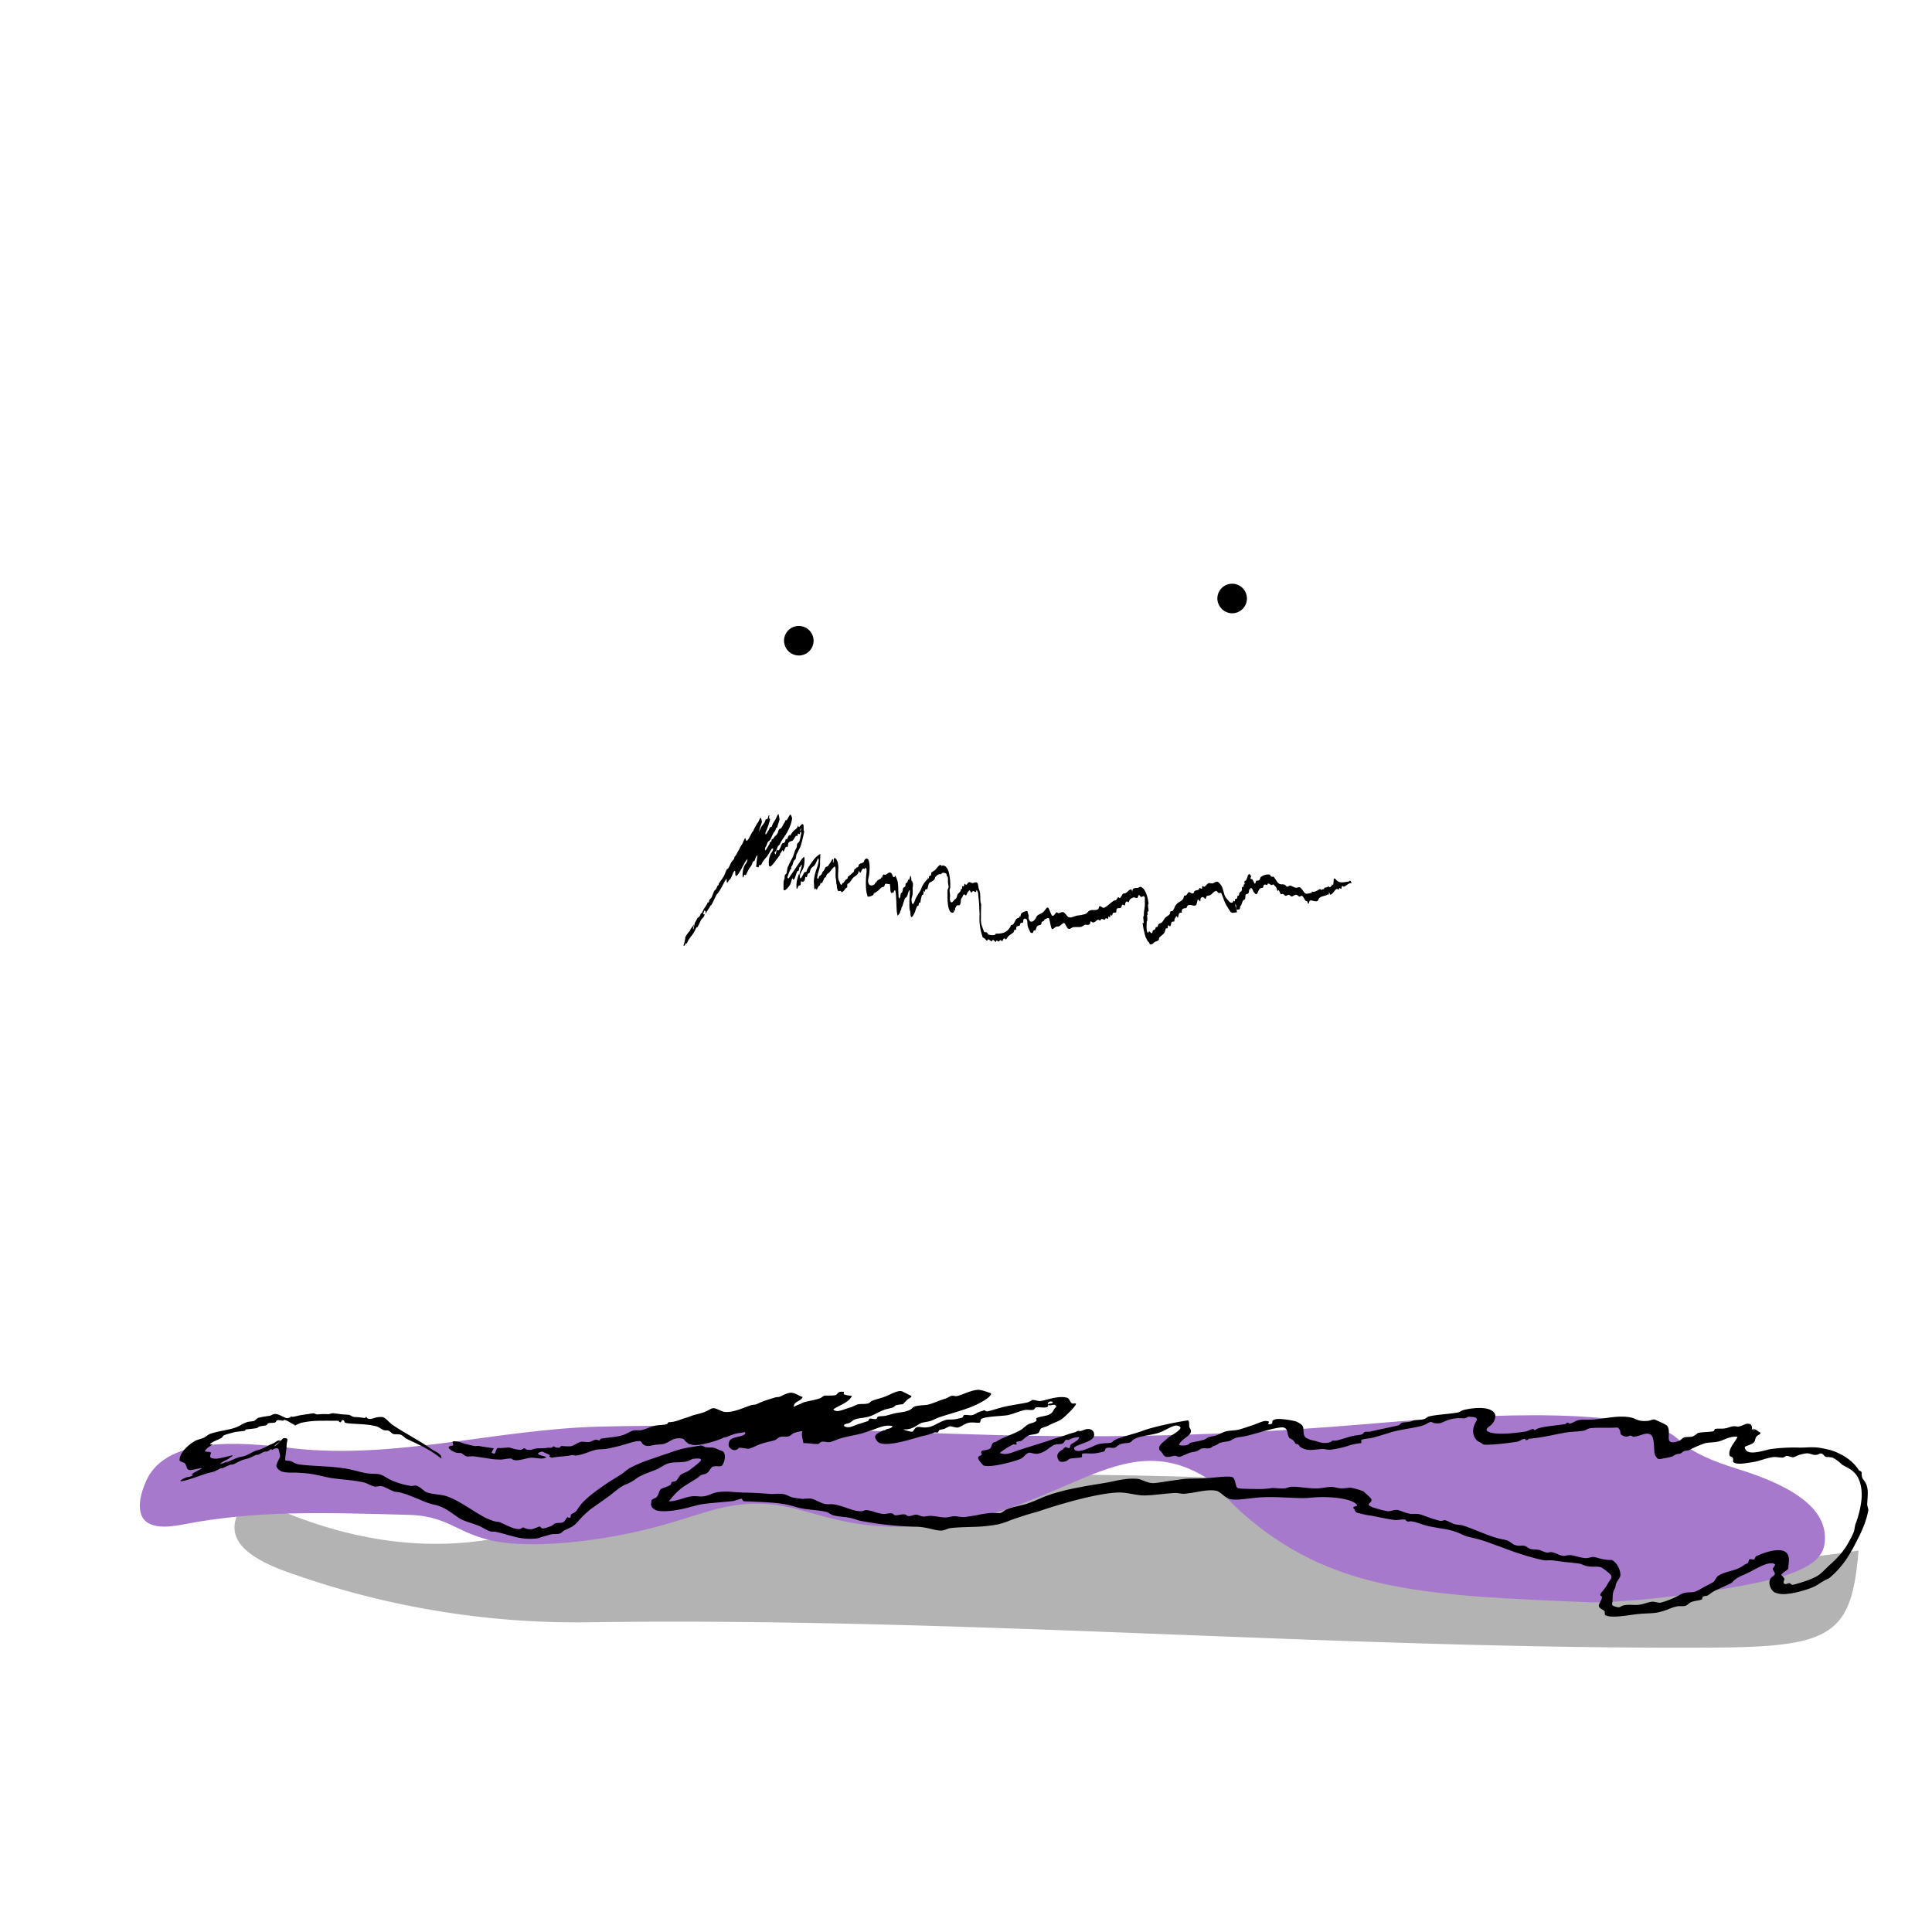 <svg xmlns="http://www.w3.org/2000/svg" viewBox="0 0 784.58 784.58"><defs><style>.cls-1{fill:#b3b3b3;}.cls-2{fill:#a779cd;}.cls-3{fill-rule:evenodd;}.cls-4{fill:none;}</style></defs><title>자산 8</title><g id="레이어_2" data-name="레이어 2"><g id="레이어_1-2" data-name="레이어 1"><path class="cls-1" d="M101.31,607.71c54.93,27,107.38,26.3,157.39-6.7,5.2-3.44,12.61-5.19,19-7.73,24.47,7.64,51.23,9.79,76.49,7.94,71.67-5.26,142.91-.39,214.32.85,20.88,6.85,41.58,14,62.67,20.5,40,12.31,81.34,13.86,123.55,7.1C752,664.29,743.62,668.84,695,669.09c-152.26.78-303.83-12.5-456.24-10.28A347.88,347.88,0,0,1,116.4,638.28C97.35,631.4,88.37,622.37,101.31,607.71Z"/><path class="cls-2" d="M676.56,581.31c7.39,3,5,7.78,29.11,15.23,25.62,7.92,37,17.84,35.27,30.4-1.1,8.19-11.29,12.88-33.49,17-31.62,5.83-56.43,7-61.91,6.74-65.35-2.69-102.16-4.2-137.4-33.13-13.81-11.34-11.24-13.65-20.72-18.86-35.59-19.57-59.28,19.86-118.77,21.31-39.39,1-46.65-15.89-80-6.56-10.1,2.82-24.33,8.52-48,11.82-19.23,2.69-30.31,1.79-34.13,1.41-20.08-2-22.56-11-40.36-11.48-35.57-1-62.2-1.76-91,3.74-4.18.8-13.87,2.77-17.2-2.58-2.9-4.66.23-12.94,2.17-16.51,10-18.2,44.06-13.3,59.35-11.63,41.41,4.52,82.8-7.89,124.33-8.87,108-2.55,170.39,10.58,308.31-.8C578.6,576.33,648.47,569.89,676.56,581.31Z"/><path class="cls-3" d="M367,580.43c-.33.27,3.09,1.06,3.39,1,.67-.13,1.07-1.7,2.06-1.9,1.26-.27,2.09.47,4.75,0,2.08-.35,4.14-2.07,6.8-2.87,1.24-.37,2.94,0,4.75-.49l.91-.2a9.7,9.7,0,0,0,1.13-.3c.21-.09.51-.92.67-1,1-.25,2.39.24,3.4,0,1.28-.33,2.14-1.18,3.37-1.47a6.73,6.73,0,0,0,1.36-.5c.53,0,.7.57,1.36.46,1.75-.3,4.54-1.38,7.44-2s5.42-.94,8.8-1.62a9.38,9.38,0,0,0,2-1c1.14-.13,2.36.55,3.41.4,2.72-.4,7.36-2.35,10.85-1.28.84.26,1.13,2.05,2.12,2.33.13,0,1.34-.1,1.36,0,.32.87-4.82,5.68-5.94,6.43-1.31.89-3.57,1.56-5.39,2.56a8,8,0,0,1-1.36.52s-1.27.46-1.35.51c-.74.47-.63,1.6-1.32,2-1.22.64-2.92.43-4.08,1.06s-1.75,1.42-2.7,2c-.52.31-1.45.19-2,.52-.23.13.22.81,0,1s-1.11-.12-1.37,0a30,30,0,0,0-5.43,3.46c2.81,1.15,5.22-.36,7.54-1.1l11.57-3.64c1.33-.42,2.49-.94,4.76-1.58s4.16-1.46,6.79-2.13c.39-.1.83-.61,1.35-.53,1.13.17.63.12,2.73-.57s4,.54,3.52,2.76c-.59,2.55-8.63,3.52-8.07,5.08,1,2.68,8.22-1.41,9.57-1.78,2.54-.68,4.62-.4,5.47-.69.54-.17.83-.73,1.34-1,2.43-1.33,7.79-2.46,11.52-3.85,4.32-1.59,12.68-3.36,18.36-4.22.86.74.11,2.24.85,3.32,1.71,2.53-3,3.66-4.5,6.48.21.5,1.78.48,2.77.34,1.38-.2,1.34-.88,2-1.06,1.66-.43,3.52-.61,5.45-1.24.66-.21,1.17-.81,2-1.06,1.21-.35,1.82-.33,2.73-.62,1.44-.46,2.76-1.31,4-1.66,1.76-.47,3.75-.3,5.48-.77,1.49-.41,3.73-1.2,5.41-1.74,1.9-.61,4.23-1.82,5.42-1.74,2.66.16,0,1.11,1.46,1.35,2.44-.18-.26-1.32,2.64-2.07,1.42-.36,7,.45,8.33,1a8.11,8.11,0,0,1,2.15,1.32c1.38,1.35,0,3.75,1.68,5.19a10,10,0,0,0,3.53,1.24c1.37.35,3.68,1.47,6.25.59,1.36-.45.24-.74,2-.6.86.07,5.16-1.43,6.8-1.84,1.46-.36,2.67-.33,4.11-.72.36-.1,1.06-1,1.32-1,.63-.17,1.44,0,2.07-.12,2.75-.73,7.49-1.57,11.6-2.6.37-.09,1.07-1,1.33-1,1.25-.34,2.93-.14,4.11-.72s2.38-.19,4.8-.76c.69-.16,1.59-1,2-1.07,3.33-.84,6.95-.82,11.69-1.62.9-.15,1.76-.89,2.72-1.1,5.51-1.25,11.8-1.19,12.61,2.22a5.12,5.12,0,0,1-1.22,3.43c-.77,1.06-4,2.35-1.21,3.42,3,1.14,9.64.51,14.54-.23,1.21-.18,1.72-.78,3.41-1.11-.26,0,.42.73.71.45,1.53-1.45,8.64-1.73,12.39-2.43.15,0,0-.48.68-.5.34,0,1,.38.71.45,1.84-.45,2.55-1.35,4.11-1.58s3.84,0,5.57-.18c5.43-.39,10.4-1.82,15.32-.83,2.42.5,2.73,1.76,7,1.37,1-.09,1.8-.72,2.79-.5l.75.33,1.61.73a17.31,17.31,0,0,1,2.54,1.35c2.31,2.8-2,8.6,4.81,6.27.86-.29,1.21-1.11,2.1-1.41s2.65-.16,3.48-.41a8.47,8.47,0,0,0,2.12-1.39c1.79-.5,4.55-.35,6.32-.74.34-.08.48-.86.74-.93,1.07-.29,2.55.05,4.25-.28.92-.17,1.8-.59,2.88-.78a6.35,6.35,0,0,1,2.12.14c2.62-.45,3.09-1.72,5.1-1a2.07,2.07,0,0,1,.54,2c3.49,1.57-1.76-1.13,1.42.14.86.34,1.08.88,2,1.18.47.77-1,.92-1.61,1.76-.45.56-.42,1.8-1,2.31-1.2,1.15-3.8,1.39-3.67,2.07.37,2,2.43,2.2,4.67,1.9s4.67-1.08,5.68-1.25a71.92,71.92,0,0,1,12.28-.61c2.36,0,5-.43,8.55.19l2.39.51a18.8,18.8,0,0,1,3.94,1.31,22.8,22.8,0,0,1,5.18,3.1,17.55,17.55,0,0,1,3.82,4.32c-.12-.2,1,.12,1,.93a3.77,3.77,0,0,0,.51,2.48,7.79,7.79,0,0,1,1.4,2.27,9.71,9.71,0,0,1,.51,3.69c0,1.23-.15,2.54-.22,4.31,0,.49.54,1.93.47,2.25a32.63,32.63,0,0,1-1.92,6.58,59.84,59.84,0,0,1-2.66,5.71,65.67,65.67,0,0,1-4.24,7.49,36.72,36.72,0,0,1-7.15,7.91,32.48,32.48,0,0,0-3.4,1.81,17.37,17.37,0,0,1-2.75,1.64,30.94,30.94,0,0,1-3.45,1.28c-.89.27-1.79.53-2.67.76-.65.16-1.26.3-1.86.42a24.29,24.29,0,0,1-2.95.43,9.79,9.79,0,0,1-4.6-.44c-1.87-.56-3.35-4.07-2-5.9.26-.37,1.55-1.26,1.65-1.59.23-.73-.81-1.54-.78-2.27,0-.37,1.18-1.54.83-1.81-1.94-1.46-6.62,1.18-9.29,2.65-2.84,1.6-6.12,2.32-7.94,4.58-.53.62-5.31,2.57-7.57,3.72-.75.39-1.54,1.12-2.43,1.67-.52.31-1.52.2-2,.53-.21.13-.27,1-.43,1.1-1,.47-2.83.55-4.08,1s-1.57,1.25-2.53,1.57c-1.27.42-2,0-3.54.28a20.09,20.09,0,0,0-3.55,1.17,27,27,0,0,1-3.92,1.22c-2.45.53-5.25.38-7.79.67-2.23.18-4.85.67-7.29.9s-4.71.33-6.18-.25c-1-.36-.17-1.24-.78-1.89s-2.39-1.07-2.16-2.34c.14-.78,1.37-2.5,1.26-3.4,0-.13-.87-.43-.7-.94s2-2.57,2.52-3.44.64-1.22,1.2-2c1-1.41,1.48-2.06-.84-3.79a17.71,17.71,0,0,0-2.58-1.83,9.29,9.29,0,0,0-2.64-.2,16.88,16.88,0,0,1-2.94-.21c-1.41-.3-2.31-.89-3-1-1.52-.23-3.5-.46-5.54-.65-1.05-.07-2-.26-3-.38s-1.89-.26-2.74-.35a14.05,14.05,0,0,0-1.83,0,6.51,6.51,0,0,1-1.6-.06c-2.4-.43-4.73-1.15-7.14-1.8-1.18-.4-2.37-.78-3.58-1.15s-2.43-.9-3.66-1.31-2.56-1-3.84-1.42-2.7-1-4-1.46a63.07,63.07,0,0,0-8.4-2.36,12.38,12.38,0,0,1-2.61-1,30.22,30.22,0,0,0-3.63-1.41,37.41,37.41,0,0,0-4.92-1c-1.65-.27-3.26-.58-4.85-.89a35.63,35.63,0,0,1-3.64-1.08l-1.77-.57c-.6-.14-1.2-.26-1.81-.34s-.93.28-1.56,0c-.24-.09-1-.72-.57-.68-2.27-.24-3.06.35-4.65.12-2.06-.25-5.75-1-9-1.66a40.39,40.39,0,0,1-6.62-1.44,8.23,8.23,0,0,0-.53-1.09c.13.13-.61-.95-.62-.61,0-.76,1.91-.79,1.69-1.13-1-1.71-4.65-2.6-8.6-3.07a51.11,51.11,0,0,0-10.61,0c-3.73.45-11.56-.42-18-.26-5.92.17-11.05,1.48-14.33.84-2.17-.46-4-3.11-5.69-3.42-3.83-.76-8.18.84-12.93,1.21-1.14.1-2.45-.33-3.61-.31-2.52,0-9.17,1-12.94,1-3.42-.08-6.79-1.3-10.4-1.2-5.74.24-13.76,2.09-21.61,4.33-3.77,1.05-7.51,2.26-10.83,3.37L417,615.12l-4.09,1.33c-1.26.44-2.48.88-3.72,1.38a32.1,32.1,0,0,1-4,1.23,60.21,60.21,0,0,1-10,1c-3.34.13-6.48.15-9.26.51-1.17.14-2.43,1-3.76,1-3-.07-5.38-1.39-9.88-1.57a133.57,133.57,0,0,1-22.64-2.36c-1.71-.34-2.89-.94-4.43-1.24-2.23-.46-4.52-.44-6.73-1-1-.27-2.05-1.22-3.16-1.47-3.39-.77-6.81-.73-10-1.43-1.08-.23-2.15-.53-3.22-.84s-2.18-.57-3.27-.77c-5-.9-10.26-.88-14.56-1.17a16.28,16.28,0,0,1-2.34-.1,5.06,5.06,0,0,1-.75-1c-.65,0-2.32.79-3.93,1-3.81.43-9.6.79-12.35,1.28-1,.11-2.53.61-4.3,1a45.44,45.44,0,0,1-5.37,1.23,28.48,28.48,0,0,1-7.27.51c-1.95-.21-3.32-1-3.65-2.78.06.32.27-1.68.24-1.64.29-.44,1.89-.91,2.21-1.37.91-1.35.84-2.4,1.6-3.1.47-.41,2.75-.95,3.92-1.76.3-.2.28-1,.55-1.14s1.3-.2,1.64-.44c.94-.68.93-1.57,2-2.52.69-.58,2.46-1.08,3.24-1.69a54.62,54.62,0,0,0,4.47-3.55c.93-1,.67-1.65-2.6-1.22-.86.1-1.89,1-3.54,1.2-2.7.35-4.61.07-6.44.59s-3.13,1.69-5,2.51c-2.65,1.15-5,1.7-7.76,3.38a18.28,18.28,0,0,1-5.08,2.86c-2.66,1.3-4.09,2.92-7,5l-4.67,3.32L240,612.78c-.36.28-.64.51-.91.74l-.83.72c-2.27,2-3.54,3.75-4.63,4.75-.3.26-.61.47-.93.72s-.69.37-1,.59-.8.34-1.19.56a12.5,12.5,0,0,1-1.36.64,3.18,3.18,0,0,0-.81.66,2.65,2.65,0,0,1-1,.61,6.32,6.32,0,0,1-1.54.2,13.25,13.25,0,0,0-1.63.07,21.86,21.86,0,0,0-2.51.67,23.5,23.5,0,0,0-2.61.79,6.45,6.45,0,0,1-2,.32,18.5,18.5,0,0,1-2.62.06,24.57,24.57,0,0,1-5.77-.89c-1.11-.31-2.2-.53-3.37-.91s-2.24-.58-3.34-.88-2.14-.07-3.13-.4c-1.25-.45-2.62-1.4-4-2s-2.69-1-4.07-1.48a25.19,25.19,0,0,1-3.71-1.46c-.89-.47-2.56-1.78-4.51-3.07a17.75,17.75,0,0,0-6.54-2.82,26.8,26.8,0,0,1-5.33-1.9L167,607.6c-.64-.25-1.28-.5-1.93-.73s-1.31-.43-2-.62c-1.47-.44-2.07-.26-3-.56-1.57-.52-3.43-1.74-4.93-2.12-1.21-.27-2.09.34-3.2.07-1.56-.37-2.86-1.34-4.29-1.65-4.52-1-8.87-1.12-12.8-1.72-2.61-.38-5.53-1.29-8.89-1.76-1.21-.19-2.51-.28-3.83-.39-.66,0-1.33-.07-2-.11l-1,0-.5,0h-.3a13.82,13.82,0,0,1-3.75-.37,4.31,4.31,0,0,1-1.66-1.1,2.11,2.11,0,0,1-.69-1.32c0-.87,1.48-3.31,1.51-3.77a5.87,5.87,0,0,0-.37-1.87c-.25-1.16-.09-1.68-1.94-1.29a5.1,5.1,0,0,1-1,.53c-.22,0-.17-.41-.09-.44-.44.16-1.42.93-1.82,1.05-.57.17-.68-.06-1.24.14s-1.61.84-2.31,1.12c-.5.21-.45,0-.9.12s-1.89.91-2.59,1.19c-1.77.68-2,.39-4.36,1.48-.41.18-2.09,1.09-2.24,1.14-.83.32-.72,0-1.41.24s-2.14.94-3,1.29c-.59.23-.29-.11-.91.15-.25.1-2.13,1.11-2.27,1.16-1.51.53-2.28.56-3.63,1-1.66.53-4.55,1.6-6.92,2.32s-4.16,1.09-3.15.19c3.89-2.06,2-.43,4.75-1.83.67-.6-1.15.14-.4-.51s4.13-2.18,3.93-2.39-3.81.86-4.71.75a1.42,1.42,0,0,1-1.29-.94,9.59,9.59,0,0,0-.62-1.6c-.46-.69-2.35-.81-2.34-1.54,0-2.28,2.35-5.42,6.32-7.78.71-.43,2.33-.75,3.35-1.2,1.6-.69,1.4-1.16,3-1.72,2.45-.86,6.47-1.45,8.47-2a14.6,14.6,0,0,0,3.62-1.44,12.06,12.06,0,0,1,2.81-1.3c.6-.19,2.2-.26,2.59-.41,1-.38.9-.9,1.84-1.29a36,36,0,0,1,4.51-.79,4.69,4.69,0,0,0,1.23-.51,2.68,2.68,0,0,1,1.38-.26c1,.06,3.29,1.33,4,1.58.88.29,1.34-.15,2.07-.19,0,0-.23-.51-.13-.46a1.45,1.45,0,0,0,.7.19l.34,0a.65.65,0,0,0,.2,0l.94-.2,1.88-.43,1.81-.26,3.23-.5c.87-.08,1,.53,2,.44a27.49,27.49,0,0,1,3.81-.1c.92.12,1.69-.42,2.4-.35l1.55.15,1.45.2c1,.14,2,.15,3.24.27.87.08,1.34.76,2.32.88a36.29,36.29,0,0,1,4.43.45c-.12,0,.42-.71.6-.36.43.94,1.52.79,2.78.46a8.23,8.23,0,0,1,3.64-.52c1.44.33,2.32,1.84,3.91,3,3.88,2.83,10.32,6,16.3,10.2a9.24,9.24,0,0,0,1,.56,13.31,13.31,0,0,1,1.3.76,4.91,4.91,0,0,1,1.14,1.05,1.49,1.49,0,0,1,.3,1.29c-1.53-1.17-2.69-2-3.83-2.72s-2.3-1.36-3.46-2c-2.31-1.2-4.65-2.24-6.89-3.33-.66-.35-1.4-1.25-2.11-1.55-1-.45-2.18-.12-3.18-.38-.78-.19-1.13-1.08-2.15-1.4-.46-.16-1.19.07-2-.27s-1.74-1.12-2.65-1.41c-3.67-1-7.79-.88-11-1.21a7.69,7.69,0,0,1-1.83-.29c-.37-.2-.16-.93-.81-1.05s-.74.81-1,.85c-.62.1-.75-.59-.87-.58-.54,0-1.1,0-1.66,0s-1.14,0-1.72,0c-1.17-.09-2.4,0-3.67,0a35.05,35.05,0,0,0-8.12.83,16.08,16.08,0,0,0-2.27,1c-.13,0-.08.07-.09.1V579a.15.15,0,0,0,0,.12,2.15,2.15,0,0,0-.33-.55c-.21-.26-.51-.44-.41-.24a6.06,6.06,0,0,0,.73.79l-.88-.73c-.52-.36,0,0-1.09-.64a8.68,8.68,0,0,0-2.4-1.16c-.36,0-.21.3-.63.33s-1.38-.24-1.85-.21c-.63,0-.83.25-.94.47a.88.88,0,0,1-.63.56c-.31.08-1.79.06-2.35.21-.81.22-.35.58-1.12.87-.3.12-2.12.31-2.62.48-1.55.53.53.5-3.16.93l-2.35.26c-.79.2.34.36-.67.58-.4.08-3,.34-3.6.45-.28,0-3.88,1-4.52,1.29-.91.34-.37.63-1.21,1.14-1.3.79-4.06,1.57-4.63,2.62-.07.13,1.48-.15,1,.09s-3,1.89-3,2.61c0,.38,1.93.22,2.26.51s0,.62-.11,1.08-.12.94.34,1.2a5.63,5.63,0,0,0,3.19.15c1.26-.19,2.55-.52,3.55-.77,2-.52,2.88-.71.77.59-.73.45.49-.14-.76.54s-1.37.68-2.14,1.15c-1.6,1-1.06.92.6.35.34-.12,1.64-.74,1.6-.65s-1.44.75-.84.54c1.16-.43,3.68-1.61,4.6-1.93,1.82-.65,1.85-.28,3.59-1,.87-.35,3.06-1.53,3.64-1.77,1.13-.47,1.41-.36,2.44-.78s2.58-1.23,3.63-1.75c.51-.26.74-.29,1.37-.6.44-.21,1.53-1,1.74-1.05.76-.33.66.11,1.29-.14-1.39,1.48-1.31,1-2.77,2.45a6.36,6.36,0,0,0,2-1.56c.72-.73,1.48-1.51,1.9-1.86.42.15,1.22-.06,1.47.37s-.12,1-.24,2.35c0,.65,0,1-.06,1.52s-.16,1.22-.29,2.27a19.85,19.85,0,0,0-.24,2.38c.14.27.51.3,1,.33a5.1,5.1,0,0,1,1.62.28,1.86,1.86,0,0,1,.43.24l.21.17a3.39,3.39,0,0,0,.45.19,8.31,8.31,0,0,0,1.71.59c5.28.77,12,.64,18.47,1.61,3.36.5,6.47,1.54,9.11,2,1.84.36,4.12.08,5.54.51,1.77.5,3.16,1.83,5,2.51a29.84,29.84,0,0,0,7.52,2.13c.9.12,1.55-.36,2.52,0,1.43.49,2.87,2.27,4,2.64,2.68.92,5.92.73,8.51,1.73.85.32,1.74.71,2.65,1.15s1.78,1,2.69,1.47c1.86,1.07,3.62,2.22,5.4,3.32.92.56,1.74,1.07,2.59,1.56s1.69,1,2.5,1.33a20.18,20.18,0,0,0,2.33.93,8.17,8.17,0,0,0,2.2.46c.75,0,2.75,1.18,4.63,1.94a12.37,12.37,0,0,0,2.72.88,6,6,0,0,0,1.14.13,2,2,0,0,0,.86-.24c1.11-.65.31-.59,2.2.11A6.79,6.79,0,0,0,216,621a18.29,18.29,0,0,0,2.44-.86c1.38-.62.77.37,2,.57a7.88,7.88,0,0,0,1.41-.29c.73-.25,1.55-.53,2-.72.64-.26,1.13-.86,1.62-1.07a5.88,5.88,0,0,1,1.77-.18,3.54,3.54,0,0,0,1.46-.3,2.07,2.07,0,0,0,.92-1,6.83,6.83,0,0,1,.65-.91c.25-.26.78.37,1.31,0,.15-.1.16-.29.17-.51a1.41,1.41,0,0,1,.25-.8c.14-.18.36-.2.79-.45a3.32,3.32,0,0,0,1-.62,13.18,13.18,0,0,0,.82-1.08c.29-.42.46-.75.84-1.24a14,14,0,0,1,.91-1.11,13.64,13.64,0,0,1,1.21-1.22c1-.92,2-1.83,3.55-3,.72-.55,1.43-1.1,2.25-1.69l2.6-1.79c.88-.62,1.84-1.22,2.83-1.83l3-1.87c1.71-1,2.18-1.82,4.2-3a59.28,59.28,0,0,1,6.5-2.85l4-1.36c1.36-.48,2.73-.95,4-1.36s2.73-1,4.4-1.5a38.18,38.18,0,0,1,5.75-1.31c1.36-.18,3.8-.64,3.89-.63,1.14,0,1.4.65,2.1.69,2.82.24,2.86-.16,5.05.95.27.13,2,.77,2,.83,1.48,1.68.23,5-.61,5.81a4.55,4.55,0,0,1-1.75.14,6.7,6.7,0,0,0-1.91.17c-.89.44-1.24,1.91-2.41,2.69-.56.35-2,.52-2.54.88s-.9.81-1.56,1.22l-3.6,2.23c-.58.36-1.15.71-1.69,1.07s-1,.76-1.49,1.15a25.66,25.66,0,0,0-2.52,2.44c-.74.82-1.38,1.64-2,2.37a8.33,8.33,0,0,0,2.27-.22,19.48,19.48,0,0,0,2.28-.57l2.34-.72a18.48,18.48,0,0,1,2.46-.5,14.12,14.12,0,0,1,2.43,0,10.67,10.67,0,0,0,2.45,0c2-.32,3.42-1.28,5.48-1.68a25.87,25.87,0,0,1,5.24-.18c1.8.14,3.61.27,5.36.35,3,0,7.24.26,10.48.51a19,19,0,0,0,2.92,0,13.2,13.2,0,0,1,2.69.08c1.75.26,2.81,1.29,4.42,1.49a37.22,37.22,0,0,0,3.77.48,19.45,19.45,0,0,1,3.11-.13c1.87.39,3.58,1.61,5.38,2.1,1.5.41,2.55,0,4.28.31,3.94.68,7.75,2.94,10.94,2.72.79-.06,1.23-.52,2.09-.43a16.74,16.74,0,0,1,3,.68,18.8,18.8,0,0,0,3.08.79c1.48.23,2.37-.24,3.79-.2,1,0,.93.68,1.7.82.6.09,2.65-.5,3.72-.37.91.08,1,.71,1.71.71,1.18,0,2.1-.62,3.08-.6s1.67.67,2.92.76c.83,0,2.16-.33,3-.28a29.88,29.88,0,0,1,3,.35,15.81,15.81,0,0,0,3,.3c1.27,0,2.35-.51,3.62-.5s2.47.41,3.65.35,2.15-.24,3.24-.41,2.19-.36,3.25-.59,2.13-.38,3.16-.5a14.81,14.81,0,0,1,2.87-.18c.54.05,2.52.06,2.31.1,1-.22,1.58-1,2.51-1.47,2.68-1.1,4.93-1.36,8-2.23a41.66,41.66,0,0,0,4.63-1.79l2.59-1.09c.87-.35,1.82-.68,2.7-1,1.61-.55,3.39-1,5.1-1.47s3.52-.82,5.29-1.19l5.29-1c1.75-.27,3.49-.55,5.24-.85,2.77-.41,5.13-1,7.38-1.41a27.51,27.51,0,0,1,6.76-.48c2.26.19,3.94,1.74,6.8,1.78.86,0,3.4-.41,6.1-.81s5.56-.82,7-.95c2-.14,4.56-.09,7.32-.19,4.42-.21,10.07-1.16,11.71-.44,1.26.55,1.14,3.94,2.07,4.36.59.29,3.55.38,6.51.39a43.73,43.73,0,0,0,6.51-.22c1.28-.41,3,.1,5.81,0,1,0,2.09-.66,3-.67,3.29-.07,6.94.72,10.18.67,2.12,0,4-.59,6-.61,1.17,0,2.45.46,3.62.56,1.93.16,3.48-.35,4.49-.21a29.28,29.28,0,0,1,5,1.46s.21.2.51.46l1.07,1a14.88,14.88,0,0,1,1.59,1.64c.53,1.67-2.06,1.81-.61,2.82a10.3,10.3,0,0,0,2.63,1,30.16,30.16,0,0,0,4.43,1.1c1.49.25,2.13-.57,4-.48.89,0,2.77,1.09,5.05,1.51,1.39.27,2.53-.1,3.91.21s2.6.84,4,1.35c.73.26,1.48.51,2.26.74s1.6.48,2.46.65c.36.07,1.55-.36,1.79-.3,1.17.3,2.4,1.07,3.53,1.49,1.38.49,2.68.32,3.85.7,1.33.42,2.5.87,3.67,1.32l3.39,1.34c2.11.84,4.26,1.71,6.24,2.27a27.37,27.37,0,0,0,2.72.66,10.19,10.19,0,0,1,2.08.54c1.31.59,1.88,1.43,2.89,1.74a6.34,6.34,0,0,0,2.24.33,4.54,4.54,0,0,1,1.56,0c1,.24,1.79,1.16,2.82,1.37s2.07.08,3.12.3c.83.13,2,.85,3.08,1.05s1.17-.29,2.21-.11c1.44.24,2.69,1.13,4.39,1.47.85.2,2-.36,3-.28,1.72.07,4.26,1.17,6.53,1.22,1.1,0,2.16-.56,3-.46,1.18.11,2.31.6,3.66.85,1.86.39,4.06.45,3.68.29,2.08,1,3.51,3.84,3.59,6,.05,1.2-1,2-1.66,3.48-.4.81-.19,1.32-.53,2-.82,1.56-.9,1.76-1,4.88-.07,2-.85,2.11,1.57,2.78,2,.53,1.08-.54,4.12-.81,1.72-.18,3.52.21,5.58-.15,1.59-.27,3.38-1.05,4.74-1.15s2.53.59,3.59.36a34.6,34.6,0,0,0,7.22-2.87,8.5,8.5,0,0,1,1.91-.93c1.83-.64,3-.13,4.82-.65a28.84,28.84,0,0,0,3.77-2,40.19,40.19,0,0,0,3.72-2c.69-.58.93-1.93,2.11-2.6,3.68-2.07,6.69-1.61,10.15-4.15.66-.5,1.37-.57,1.8-1.1.12-.16.21-1,.34-1.13.87-.6,1.39.19,2.1-.18.44-.24.2-1,1-1.35,3.11-1.39,6.51-2.42,9.06-2.34s4.19,1.33,4,4.4a14.25,14.25,0,0,1-.17,1.59s0,.33,0,.72a4.08,4.08,0,0,1-.12.87c-.26.47-2.67,1.77-2.79,2.5,0,.1,1.13,1,1.28,1.58.08.31-.81,1.6,0,2s1.09-.29,2.13-.23c.19,0,.86.69,1,.67a15.68,15.68,0,0,0,1.67-.38l1.29-.37,1.49-.47c1.08-.37,2.23-.73,3.25-1.18A24,24,0,0,0,738,640c1.67-1,3.26-2.86,5.34-4.75a43.56,43.56,0,0,0,3.89-3.91,29,29,0,0,0,3.64-5.32,35.45,35.45,0,0,0,1.88-3.75c.4-1,.45-2.42.79-3.42A39.14,39.14,0,0,0,756,608.42a20.25,20.25,0,0,0-.28-4.88,17.17,17.17,0,0,0-.55-2,14.16,14.16,0,0,0-.68-1.56,9,9,0,0,0-1.62-2.12c-.3-.29-.59-.55-.88-.79s-.6-.41-.89-.59l-.84-.51-.81-.4c-.5-.26-.95-.52-1.36-.75a14.38,14.38,0,0,0-4-2.92,12.45,12.45,0,0,0-2.5-.23c-1-.39-1.07-1.22-1.85-1.37-1.06-.19-.88.47-2.57.55-1.2,0-2.31-.76-3.53-.65a18.2,18.2,0,0,0-3.07.66c-.57.16-1.81.86-2.33.93-.77.08-1.86-.58-2.66-.56-.39,0-1.24.68-1.51.69-1.21.07-2.86-.36-4.08-.18-2.87.38-5.25,1.52-7.71,1.94-3.55.59-6.61,1.15-8.11.26-.85-.49,0-1.21-.55-2-.3-.45-1.17-.35-1.29-1-.53-2.79,2.67-5.72,3.26-7.48-3.17-.34-5.48,1.43-7.78,1.94-1.93.45-3.93.29-5.57.74a46.55,46.55,0,0,0-6.27,2.72c-.71.3-1.42.17-2.07.44-.48.2-1,.74-1.38.94s-1.51.17-2.07.46c-1.29.67-.55.72-4.11,1.41-3.15.61-3,.7-4.11-1-.94-1.41.11-7.53-2.11-8.63-1.91-.94-3.94.79-6.92,1,0,0-.77-.63-1.39-.46a2.78,2.78,0,0,1-2.77,0c-1.91-.88-.08-1.66-2.15-3.32-4.06.3-7.59-.1-11.1.29-1,.12-1.7.83-2.74,1-2,.42-4.41.32-6.91.72-4.48.71-9,2-15.12,2.55-.17,0-.65.69-1.36.54-.27-.06,0-.57-.71-.45-1.1.18-1.66.84-2.72,1.09-1.36.32-11.57,1.62-13.77,1.17-.24,0-1-.73-1.43-.89-2.54-1-3.8-4.53-1.81-8.08.91-1.61.94-2.24-2.89-2.24-.56,0-1.06.65-2,.59a16.75,16.75,0,0,0-4.84.26c-2.47.58-3.95,1.63-4.75,1.71-4.31.42-2.36-1.57-5.52.31-2.41,1.44-8.84,1.86-13.66,3.19-2.57.71-5.11,1.63-8.15,2.4-1.27.32-3,.37-4.11.72s0,1.18-.61,1.48a26.11,26.11,0,0,0-4.1.73,40.3,40.3,0,0,1-8.18,1.92c-1.55.16-2.42-.34-3.47-.28-3.51.2-6.17,1.13-9-.92-.13-.09-.61-.88-.74-.92-1.83-.45-.79-.4-2.18-1.79-.27-.27-1.32-.72-1.43-.88-1.17-1.75-.3-3.67-2.31-4.2s-10.92,2.37-14.31,3.21c-3.65.9-4.73.48-6.8,1.81-1.47.94-1.88.4-4.76,1.21-.5.14-1,.77-2,1.07s-1.52.93-2,1.06c-1,.29-2.43-.12-3.44.18-.62.19-1.24.8-2,1.06-1,.34-1.67.27-2.73.62-1.56.52-3.39,1.53-4.06,1.64-1.12.19-1.2-.46-2.08-.38-1.58.14-3.8,1.32-4.87-.73-.54-1-1.41-1.48-1.46-1.86-.28-1.83,1.13-2.54,3.9-5,.17-.15,5.54-3.14,4.62-4.07-1.89-1.92-5,1.07-8.83,2.34-3.35,1.11-9,1.22-10.86,3.36-1.15,1.32-3,.26-5.43,1.66-.21.12-1.3,1-1.34,1-1,.25-2.55-.22-3.44.13s-.31,1.22-1.32,1.49c-.77.21-2.6.56-2.73.58-2,.37-4.49-.06-5.5.2s0,1.12-.64,1.46-3.59.32-4.8.64c-.48.13-1.46,1.74-4.1,1.09-1.78-2.18-.84-3.68,1.23-4.84.48-.27.63-.94,1.34-1,.27,0,1.08.64,1.39.43s.33-1.16.64-1.46c.71-.69,3.19-1.53,3.34-3a8.22,8.22,0,0,0-4.08,1.09c-.29.12-1.16-.11-1.38.05-.57.43-.56,1.15-1.32,1.48s-2.48.15-3.42.58c-2.13,1-3.63,3.11-6.78,3.54-1.33.18-2.8-.6-3.44-.39-1.38.43-1.79,1.67-3.39,2.47-1,.54-11.75,3.86-15.1,2.66l-.34-.36c-.19-.22-.45-.52-.7-.83a5.4,5.4,0,0,1-1.06-1.67c-.1-1.11.94-.89,1.36-1.46s.23.06,0-.47c-.79-1.81,1.83-1,3.4-2,.55-.34.68-1.85,1.34-2.42.16-.14,1.15-.34,1.36-.5,2.07-1.5,6.66-2.9,9.5-4.49,1.27-.72,2.21-1.79,3.36-2.48.64-.39,2.89-.71,3.38-1.52.09-.16-.21-.87,0-1,1.56-.82,4.06-.77,5.42-1.59,1.68-1,1.29-2,2.64-3-.59-1.79-2.38,0-3.43-.87.14-.69,2-.22,2-1-.83-.83-2.41.15-2,1,.85,1.89-3.75.81-4.74,1.09-.72.2-.47.82-1.33,1-1.07.21-2.35-.14-3.41.08-1.9.4-4.23,1.48-6.76,2.06-1.71.4-9.29.47-10.87,1.61-.37.27-.14,1.3-.66,1.44-.73.2-2.4-.2-4.08,0s-3.29,1.68-4.76,2c-.87.16-2.64-.66-3.4-.47a15.78,15.78,0,0,0-2,1c-.42.16-1.41.23-2.05.48-.28.12-.44.89-.68,1s-1-.14-1.36,0a21.83,21.83,0,0,1-4.78,1.42c-2.51.62-16,5.34-18.43,2.14-1.59-2.1-1.08-2.67,2.13-4.27.73-.36.81,0,1.37-.45s2.12-.25,2.74-1.4c-3.18-.81-6.16.92-8.86,1.74-1.27.38-2.75,1-4.11,1.33-3,.73-5.8,1.14-8.91,2.09a36.05,36.05,0,0,1-3.46,1.3c-1,.19-2.36-.32-3.4-.15-.52.08-1.22.88-1.41.89-1.9.15-4-.38-6.12-.32-.1-1.64-.92-2.82-.4-4.84a11.71,11.71,0,0,0-3.43.76c-.84.31-1.15,1-2.12,1.31s-2.45,0-3.41.25-1.42,1.07-2.14,1.29c-1.84.58-3.64.87-5.56,1.5s-3.85,1.77-5,2c-.74.14-2.9-.49-4.08-.38a2.19,2.19,0,0,1-2.81.69c-1.77-1-1.53-2.27-1-3.49.83-1.91,6.05-1.39,6.44-3.22-.15-.54-.7-.25-1.34-.13-.35.07-1.37.14-2.06.29a25.7,25.7,0,0,0-4.23,1.49c-.68.26-.85,0-1.4.34-1.76.94-9.61,3.52-12.65,2.8-1.44-.33-1.16-.14-2.57-1.33-.64-.54-.4-1.06-1.87-1.24-3.45-.42-4.49,1.57-7.24,2.28-.52.13-2.51.2-3.53.37-2.09.35-3.21.89-4.79-.37-.3-.24-.61-1.18-1.16-1.21-2.29-.1-5.58,1.34-8.84,2.11-1.54.35-3,.73-4.48,1s-3.25.17-4.4.4c-2.34.49-4.81,1.85-7.94,2.35-.76.13-1.53-.32-2.19-.13-1.76.5-5.38.49-7.91,1.06-2.85-1.2,1.23-.32-2.46-1.85-1.39-.58-1.26-1.06-3.09-.09-.47.93,2.39,1.11,3.31,1.68-1.5,1.17-4.16.12-6.4.25-1.59.08-5.22,1.51-6.91.85s-.06-.64-2.33-.47c-.87.06-1.47.27-2.74.35a29.07,29.07,0,0,1-5.13-.42c-2-.32-4.15-.65-6-.88-1-.11-2.1.21-2.92,0s-1.53-1.12-2.23-1.32c-.28-.09-.89,0-1.75-.13a6.36,6.36,0,0,1-3.2-1.86c-.35-1.12,1.75-1,1.79-1.12.17-.27-.69-1.48.06-1.68a10.18,10.18,0,0,1,3.8.73,47.63,47.63,0,0,0,4.87,1.2c.68.1,1-.2,1.89,0,1.5.29,3.9.62,5.83.89l-.85,1.72c2,1.65,1.26-1.43,2.68-1.91-.41.14.63.12,1.78.06s2.41-.2,2.51-.18c.35,0,1.46.42,2.61.67s2.33.4,2.81.09c1.81-1.16.34.29,3.12.21.72,0,1.46-.38,2.57-.55s3.06,0,4.76-.33c.17,0,1.43.07,1.51,0,1.62-1.25.19,0,3,0,.37,0,.67-.69,1-.7a33.21,33.21,0,0,0,3.66.13c1.43-.25,2.67-1.39,4.17-1.78.87-.23,2.36.2,3.6,0,.8-.14,1.56-.74,2.37-.87s1.52.32,1.34.34c.67-.08.4-.66.9-.76,1.23-.27,2.71-.41,4.23-.59a30.61,30.61,0,0,0,4.5-.82c1.63-.49,3-1.55,4.57-2a27.06,27.06,0,0,1,2.73,0c1.71-.28,3.74-1.32,5.8-1.85,1.46-.36,3.31-.25,4.86-.62.28-.07.57-.8.81-.84a13,13,0,0,0,4.17-.81c.75-.36,3.48-1.1,4.94-1.7s3.5-.85,5.57-1.67,2.39-1.46,3.52-1.5,3.11,1.3,4.48,1.49c3.44.43,7.62-1.68,10.93-2.77.46-.15,1.5-.08,2-.3s1.62-.8,2.76-1.21,3-1,4.76-1.55c.76-.25,1.34-.09,2-.33.87-.32,3.05-1.71,4.75-1.6s2.93,1.22,4.53,1.72c-.61,1.85-3.72,1.65-3.58,4.11.56-.65,2.29-1,3.44-1.71.87-.53,5.65-1.19,7.44-2,.38-.17,1.11-.82,1.37-.9.78-.23,3.14.12,4.67-.27,1-.26.66-1.71,3.39-1.31.08,0-.11.88,0,1a12.09,12.09,0,0,0,3.31.6c-1.31,2.77-5,3.72-7.56,5.47,1.18,1.73,4.43-.13,6.73-.7,1.18-.29,2-1,3.4-1.33,1.21-.24,2.79,0,4-.36.79-.24.8-.63,1.37-.93,1.09-.55,3.84-1.2,5.4-1.8,2.36-.9,4.79-2.49,6.74-2.28.07,0,1.07.51,2.06,1l1.35.67a5,5,0,0,0,.59.28c.25.74-1,.86-2,1.9-2.15,2.16-.44,1.14-4.06,1.86-.45.1-1,.83-1.37.94-1.18.4-2.39.56-3.38.9-2.32.82-4.22,2.11-6.13,2.74s-4.4.61-6.11,1.27c-.65.24-1.26,1-2.07,1.37s-2.7.41-2.08,1.36c2,1,3.67-.22,5.44-.77.71-.23,1.76-.54,2.73-.88.2-.07,1-.3,1.36-.44s.57-.91.7-.95c.75-.22,1.95.3,2.7.07.4-.12.56-.92.7-.94,1.22-.26,2.17-.12,3.39-.41s2.1-.61,3.39-.9c2.31-.53,3.89-.41,6.09-1.36.82-.36,1.35-1.19,2-1.42,2.09-.7,4.2-.37,6.08-.93,2.2-.65,3.9-1.51,6.75-2.39.53-.16,1.69-.9,2-1,1.23-.25,1.62.28,2.7,0,2.43-.65,6-2.58,8.75-2.47a15.86,15.86,0,0,1,2.77.69l1.37.46.61.23c.52.91-2.37,2.93-5.36,4.39-4.65,2.28-10.13,3.54-15.56,5.36-1.27.42-2.3,1.08-3.4,1.44-1.55.5-3.08.55-4.07.94C372.44,578.62,370.46,580.75,367,580.43Z"/><path class="cls-3" d="M314.52,346a1.57,1.57,0,0,0,.43,1c.12-.12.37-1.67.56-1.86s.28.5.76.1.9-2,1.41-2.7c.23-.34.47,0,.8-.38a2.82,2.82,0,0,0,.38-.44c0-.09.18-.91.21-.94.19-.23.35.28.54,0s.47-1.12.69-1.39a2,2,0,0,0,.27-.46c.08,0,0,.59.16.5.31-.25.85-1.25,1.37-1.82s.94-.76,1.52-1.31a5.11,5.11,0,0,0,.41-.93c.19-.09.31.63.49.52.45-.29,1.34-2,1.77-.81.11.29,0,2.09.11,2.41,0,.05.22,0,.22,0a52,52,0,0,1-1.51,6.14c-.29.83-.7,1.39-1.08,2.31a2.32,2.32,0,0,1-.27.46l-.26.46c-.16.44-.26,1.57-.4,1.9-.26.59-.51.32-.75.9s-.42,1.34-.63,1.87c-.12.3-.26.14-.38.45,0,.12,0,.81-.1,1s-.16-.16-.22,0a31,31,0,0,0-1.24,3.26c.34,1.23.89-.19,1.34-.85.73-1,1.34-1.91,2.23-3.18.25-.37.49-.83.91-1.37s.8-1.27,1.27-1.82c.07-.08.19-.56.26-.46s.09.14.49-.44.59.74.31,2.92c-.31,2.51-1.69,3.09-1.74,4.67-.08,2.71,1.45-1,1.7-1.3.46-.56.77-.18.93-.41a8.83,8.83,0,0,0,.3-.94,28.21,28.21,0,0,1,2.14-3.19,9.49,9.49,0,0,1,3.19-3.1c.09.79-.13,2.23-.09,3.37.1,2.61-.72,3.45-1.17,6.16,0,.52.26.6.43.52s.27-.8.39-.93c.3-.33.61-.38,1-.9.13-.18.25-.75.4-.95s.31-.23.47-.47.53-1.14.75-1.41.62-.09.92-.45.67-1,1-1.41.77-1.56.95-1.41c.41.33-.06,1.11.16,1.44.4,0,0-1.33.53-1.9.24-.27,1.08.88,1.27,1.49a10.58,10.58,0,0,1,.28,1.45c.16,1.43-.18,3.74,0,5.28a4.08,4.08,0,0,0,.52,1.46c.2.44.54,1.7,1,1,.24-.37.07-.72.36-.47.14.13.9-1.09,1.18-1.39s.45-.16.69-.46c.07-.08.21-.9.25-.95s.24.13.34,0c.47-.55,1.27-1.09,2-1.85.06-.07.2-.9.24-1,.21-.26.48.06.68-.45s.39-.05.79-.46c.11-.11.28-.86.35-.95.54-.62,1.13-.42,1.9-1,.15-.11.29-.8.45-1,.9-1,1.9-.59,2,2.85a25.54,25.54,0,0,1-.22,3.36c-.13,1-.68,2.16-.23,3.37s1.6,1,2.41.44c.2-.13.28-.71.56-1,0,0,.07.74.12.47.25-1.37,1.42-1.37,2-1.94,0,0,0-.48.11-.48a.82.82,0,0,1,.12.48c.29-.39.4-1.27.65-1.45s.63.06.91,0c.88-.24,1.65-1.57,2.48-.51.4.52.49,1.8,1.17,1.43.16-.09.27-.71.44-.49,0,0,.2.52.42,1.06a12.8,12.8,0,0,1,.46,1.33c.48,2.77,0,8.65,1,6.21.13-.31.16-1.14.29-1.46s.44-.23.56-.52a10.64,10.64,0,0,0,.29-1.45c.27-.57.73-.53,1-1,.06-.1,0-.89.08-1,.15-.33.41-.09.66-.52.14-.23.26-.71.41-1s.38-.08.35,0c.38-.67.37-2,.72-1.49a9.68,9.68,0,0,1,.21,1.91c.64,1.19-.34-.93.23,0,.16.25.23.77.39.94a7.44,7.44,0,0,1-.13,1.93c0,.61.06,1.84,0,2.4-.12,1.28-.53,1.77-.46,2.43.37,3.9,1.43,0,1.72-.58a31.64,31.64,0,0,1,1.81-3c.34-.57.65-1.72,1.12-2.46a4.38,4.38,0,0,0,.31-.5,10,10,0,0,1,1.17-1.51,3.68,3.68,0,0,1,.54-.51s0-.81.08-.49c.3,1.17.22,0,.42-.5s.42,0,.76-.53c.05-.07.13-.93.16-1,.22-.27.48-.29.76-.52a8,8,0,0,0,.75-.53c.73-.71,1.26-1.82,2.22-2.12,0,0,.31.57.49.44.51-.41,1.56.13,2,.76a5.36,5.36,0,0,1,.85,1.85,22.89,22.89,0,0,1,.57,6.21c0,.26-.25.72-.26,1,0,.62.19,1.72.21,2.39a10.24,10.24,0,0,0-.1,1.46c.4,2,1.22.93,1.67.32s1.08-.43,1.33-2.06c.07-.47.89-1,1.25-1.57.12-.19.23-.7.37-1s.27.16.34,0,0-.92,0-1c.15-.24.49.14.69-.07s.21-.89.36-1,.37.42.63.42.73-1,1.16-1.08.89.32,1.31.36c.74.05,1.63-.86,2.24.25a17.11,17.11,0,0,1,.34,1.89,8.64,8.64,0,0,1,.63,2.34c.07.77,0,2.47.16,3.37a3.09,3.09,0,0,1,.23.93c0,.38-.06,2.55-.07,3.4s0,1.19,0,1.93a8.11,8.11,0,0,0,.57,3.81,18.65,18.65,0,0,0,.7,1.84c.26.39.8.06,1.13.33s.56.82.72.87a6.29,6.29,0,0,0,2.34.17c.27,0,.43-.57.66-.58,2.09,0,4.62-.16,6-3.24.21-.46.57-.13,1-.62s.82-1.62,1.26-2.11.79-.17,1.12-.63c.07-.11.05-.55.16-.51s.24.38.19.46c.3-.47.27-1.3.5-1.52.59-.58,2.28-1.27,2.5-.91,0,0,.27.93.27.93s.25.78.19.45a10.8,10.8,0,0,1,0,1.47c.88,2.73,2.62.77,3.19-.55.44-1,1.75-1.17,2.7-1.92s1.46-2.32,2.1-1.82c.43.34,1.2,2.89,1.53,3.15.75.62,1.2-1,1.95-1.3.18-.08.48.37.67.37.43,0,1.43-.69,2.12-.37s1.45,1.81,2.09,2c1,.35,2.18-.42,3.4-.68a15.81,15.81,0,0,0,3.52-.71c.52-.25.9-1,1.45-1.27,1.2-.6,2.73.14,3.63-.73.19-.19.26-1,.51-1.08.54-.15,1.28,1,2.07.55,1.08-.63,2.49-2,3.76-2.83.29-.18.56,0,.81-.18s.58-1,.95-1.2c.16-.08.51.46.68.33.52-.38.82-1.48,1.3-1.77.32-.19.72-.06,1-.23.73-.41,1.33-1.33,2-1.44.08,0,.24-.2.34-.08s.34.91.34.91.15-.86.35-1.07c.49-.48,1.42-.38,1.85-.42s.88-.66,1.5-.35c1,.53,2,1.8,2.73,5.26-.07-.31.22,1.46.22,1.43,0,.3-.25.23-.23.55,0,.93.25,2,.21,2.42,0,.26-.38.15-.46.61,0,.12.13.88.1,1s-.21-.09-.23.06c0,.44.12,1.28.1,1.95,0,.42-.23.59-.25,1-.06,1.69-.23,4.26.65,4.28.11,0,.12-.64.36-.57s.81.84,1.05.74.27-.82.48-1.11.68-.09.94-.73.11-.64.59-.64.43-.84.82-1.2,1-.39,1.4-.85.82-1.29,1.29-1.8,1.23-.74,1.75-1.43c.15-.2.18-.88.35-1.08s.56,0,.81-.2a4.74,4.74,0,0,0,.92-1.72,3.88,3.88,0,0,1,.92-1.22c.65-.73,1.91-1,2.54-2.12.16-.28.18-.9.33-1.08s.57-.05.81-.21c.44-.29.74-1.22,1.13-1.3s1.74,1.32,2.07-.06c.17-.74,1.19-.53,1.93-1,.21-.14.19-.52.34-.59s.72.41.92.25.05-1,.21-1.05.61.39.81.28c.65-.36,1.11-1.22,1.7-1.46.38-.15,1,.15,1.49.1.78-.09,1.53-1,2.29-.62a5.73,5.73,0,0,1,1.67,2c.37.82.94,3.24,1.15,3.67a8,8,0,0,0,1.2,1.66c.85,1,1.2,1.46,2.11.9,0,0,.06-.52.21-.56s.5.33.47.36c.16-.17.06-.92.2-1.05s.52,0,.69-.2.17-.81.31-1.09.34,0,.45-.13.19-.84.31-1.08c.31-.62.83-.36,1-1.29,0-.16-.05-.94,0-1,.11-.26.43,0,.57-.17a6,6,0,0,0,.19-1c.05-.19.3.11.34-.1s-.16-.92-.15-.95c.19-.42.58-.4.78-.73.49-.81.73-3.3,1.76-2,.65,1.59-.3.39.06,1.48.4.45.32-.15.7.3s.72,1.65,1,1.71.34-1,.53-1.15.87,0,1.25-.35.37-1,.65-1.19a4.58,4.58,0,0,1,3.51-1c.22.06.45.61.72.79.43.28.65-.15,1,.19.61.53,1.29,2,1.84,2.46,1,.9,1.74.25,2.67.7.23.11.64.72.84.75.52.1.84-.43,1.36-.4s1.51.73,2.23.84,1.18-.44,1.84-.05,1.47,2.05,2.08,2.38,1.67-.15,2.64-.28c0,0-.14-.54,0-.5,1.17.48,2.41-.64,3.27-1,.2-.08.4.45.59.32a1.65,1.65,0,0,1,.9-.28c.24,0,.25-.61.43-.63a2.48,2.48,0,0,0,1.46-.45c.18-.12.49.4.71.29s.5-.59.87-.77c0,0-.17-.77,0-.49.75,1.39.41-2,.79-2.25s.88.71,1.44,1.06c1.37.86,2.92.33,4.48.14.26,0,.57-1.06,1.19.64-1.21-.12-2.07,1.05-3.13,1.46-.16.06-.55-.38-.71-.29s-.21.91-.39,1.13-.48-.4-.71-.29-.1.54-.31.6-.61-.35-.82-.25c-.82.39-1.41,1.81-2.17,2.17-.11.05-.29.27-.45.13s-.33-.84-.51-.84.1.89.06,1-.35-.41-.37-.39c-.87.9-2.36.61-3.58,1.6-.34.28-.49,1.13-.85,1.27-1.06.42-2.49-.7-3.12-.07-.14.15-.32,1.22-.52,1.16s-.33-.83-.39-.89c-.41-.4-.42.13-1-.71-.36-.56-.84-1.59-1.23-1.63s-.62.35-1,.3-.75-.59-1.07-.68c-.87-.26-1.37.67-2.16.64-.27,0-.73-.61-1.07-.68s-.82.44-1.36.41c-.21,0-.72-.65-1-.72-.74-.23-.59.74-1.29-.62,0-.07-.36-.86-.39-.88-.22-.21-.32.47-.56.17-.1-.12-.41-1.18-.52-1.35a12.67,12.67,0,0,0-1.09-1.18c-.25-.18-.44.28-.79.24-.55-.07-1-.87-1.63-.52-.08,0,0,.61-.09.53s-1-.36-1.39-.1c-.2.14-.24.91-.42,1.12s-.78.06-1.14.33c-1,.76-1,3.59-2.36,1.67-.24-.34-.11.13-.36-.4a6.21,6.21,0,0,0-.38-.89c-.47-.76-.69-.7-.93-.23-.05.09,0,.6-.1.53s-.17-.61-.24-.43c-.15.34-.11,1.3-.29,1.58-.36.55-1,.24-1.24.85-.12.31-.06,1.33-.18,1.55-.22.43-.65.36-.89.76a13.09,13.09,0,0,0-.64,1.68c-.11.25-.29.3-.44.62s-.1.95-.2,1.06c-.36.38-.92.05-1.26.36-.49-1.4.06-1-.42-2.38-.45.38.56,2.63.56,3.34-.76,0-1.48.39-2.19.13-.48-.19-.78-.82-1.57-2.07a15.29,15.29,0,0,1-1.72-3.51c-.23-.55-.8-2.14-.87-2.25-.32-.46-.62.06-1.16-.18-.27-.12-.67-.75-.83-.77-.89-.1-1.62,1.13-2.51,1.67-.46.28-1,.11-1.37.37s-.34,1.09-.56,1.15-.74-.69-1.05-.71a.93.93,0,0,0-1,.77c-.07.25,0,.93-.09,1s-.79-.88-.94-.74c-.36.35-.41,1.86-.77,2.2-.95.9-3.27-1.17-3.81,1-.14.59-1.95-.12-2,1.48,0,.95.12.63-.47.62s-.79.74-1,1.74c-.21.82-.31-.26-.7-.32a5.09,5.09,0,0,0-.7,1.17c-.11.26-.1.9-.23,1s-.8-.08-1,.26-.33,1.35-.58,1.63-.5-.47-.82-.29,0,.74-.24,1.05-.58,0-.7.18a5.13,5.13,0,0,0-.36,1.07c-.33,1.25-1.31,1.55-2.24,2.55-.19.2-.15.78-.36,1.08-.33.46-1.15.46-1.77.94-.32.23-.62.8-1.2.76a2.14,2.14,0,0,0-.48.11c-.16-.09-.34-.77-.46-.88-.45-.45-.39-.11-.92-1.26l-.46-.88a35.06,35.06,0,0,1-1.21-5.64c0-.28.45.12.47-.1s-.21-1.76-.2-2.42c0-.31.22-.27.24-.55s0-.67,0-1c.1-1.16.31-2,.38-3s0-2.41,0-3.46c-.66-.94-.94,0-1.5-.14-.24-.07-.69-.8-.91-.77s-.33.89-.59,1.12c-.42.35-1.13-.27-1.62-.13a4.82,4.82,0,0,0-1.4.81c-.25.21-.36,1-.6,1.12s-.59-.51-.8-.3a1.61,1.61,0,0,0-.47.6c-.1.22-.1.92-.25,1s-.74-.38-1-.26-.24.81-.49,1.1c-.56.65-1.55-.23-1.87.92-.08.28,0,.84-.14,1-.3.4-.79,0-1.17.27s-.27.82-.49,1.09-.31-.42-.46-.39-.29,1-.49,1.1-.34-.5-.45-.39-.21,1-.39,1.07-.44-.39-.68-.33-.32.54-.49.59c-.4.09-.89-.32-1.28-.24s-.35.62-.61.62-.58-.4-.81-.33c-.8.23-1.5,1.48-2.38,1a3.9,3.9,0,0,1-.57-.38c-.21.07-.21.83-.4,1.06-.52.66-1.13.34-1.77.36s-1.12.68-1.68.82c-1,.26-2.2,0-3.28.17-.88.15-1.34,1.17-2.25.45-.44-.34-1-1.95-1.5-2.16-.31-.11-1.52,1.12-2,1.32s-.76.05-1.19.2c-.7.24-1.44,1.41-1.82.8s-.88-3.83-1.1-4.2-1.94.34-2.05.84-.47.21-.87.63c-.14.15-.18.91-.31,1-.47.44-1.13.23-1.58.75-.3.35-.46,1.25-.72,1.59s-.42,0-.6.1-.4,1-.56,1.07a1.38,1.38,0,0,1-.91-.34s-.23-.51-.47-1-.47-1.1-.5-1.22c-.38-1.49-.08-2.21-.45-2.85a.82.82,0,0,0-1.25-.27c-.22.16-.14,1.11-.37,1.51-.11.2-.51-.18-.84.12s-.25.86-.45,1c-.37.32-.92-.06-1.36.67,0,.07-.07.94-.1,1-.16.2-.42,0-.6.08s-.29.87-.46,1c-.77.75-1.51.93-2.2,1.76-.32.37-.6,1-.84,1.08s-.56-.49-.79-.38c-.43.23-.45,1-.71,1.07s-.55-.41-.79-.38-.42.48-.66.58-.54-.43-.79-.38-.18.57-.42.54-.7-.74-1.08-.82c-.2,0-.36.53-.55.56-.35,0-1-.75-1.44-.78-.22,0-.36.64-.54.56s-.54-.6-.84-.85-.88-.6-.78-.4a25.12,25.12,0,0,1-1.32-6.14,31.08,31.08,0,0,1,0-3.37c0-.79-.1-1.3-.11-1.92a37.27,37.27,0,0,0-.32-4.79c-.2-2-.08-2-.57-2.84s-.12.53-.64.55c-.29,0-.64-.49-1-.39s-.52.64-.76.56-.51-1-.68-.9a3.66,3.66,0,0,0-1.12,1.56c-.09.23-.13.39-.3.51s-.56-.49-.86-.39-.4.66-.6,1a6,6,0,0,0-.6,1,12.34,12.34,0,0,1-.28,2c-.61,1-1.21-.28-1.78,1.14-.11.27-.25.13-.31.51,0,.11,0,.92,0,1-.14.32-.27-.59-.4-.44s0,.88-.14,1c-1.12.73-2.49-.32-2.55-6,0-.38,0-.92,0-1.45,0,0,0-.32,0-.67v-.78c0-.37.45-.84.45-1.49,0-.08-.24-1.3-.28-1.9a9.38,9.38,0,0,0-.06-1.92c-.15-.64-.19-.06-.38-.44,0-.08-.18-.93-.2-1a2.71,2.71,0,0,0-1.51-.33c-.25,0-.51.55-.87.56a1.77,1.77,0,0,0-1.55.63,3.58,3.58,0,0,0-.53.51c-.14.19-.26.84-.39,1-.89.94-1.82,1-2.18,1.57s-.53,2.11-.76,2.45c0,0-.35-.22-.69,0a9.37,9.37,0,0,0-.29,1c-.16.11-.27-.62-.38-.46s0,.8-.25,1.46c-.15.48-.4.05-.55.51s-.26,1-.38,1.47c-.07.29-.19,1.28-.27,1.46s-.34-.15-.47,0-.13.91-.18,1c-.19.28-.49.16-.67.52-.44.83-.76,2.25-1.15,2.95-.56,1-1.06,1.79-1.37,1a15.36,15.36,0,0,1-.21-1.92c-.08-.42-.22-.27-.28-.94-.25-2.74.12-5.89.1-7.7-.53-.08-.81,1.82-1.16,2.47s-.64.5-.89,1a29.66,29.66,0,0,0-.93,2.94c-.11.32-.24.22-.34.5s-.13.77-.2,1-.25.2-.33.5a2.49,2.49,0,0,1-.66,1.45c-.52.63-.5.7-.74-.95-.21-1.41-.23-7.52-.63-8.63-.35-.95-.63.77-1.13,1,0,0-.15-.65-.24-.48s-.19.75-.47,0c-.34-.91-.05-1.66-.43-3.35-.66.22-1.26-.27-1.83,0-.17.08-.27.77-.44,1-.32.36-.73.19-1.14.5-.74.55-1.49,1.64-2.51,1.95,0,0-.11.67-.23.48s0-.56-.12-.48-.28.77-.46,1-2,1.09-2.32.51c0-.06-.16-.78-.23-.95-.42-1.15-.58-4.72-.21-8.16.16-1.57.17-2.2-.45-2.39-.09,0-.18.59-.34.48a.53.53,0,0,0-.78,0c-.41.45-.67,1.42-.8,1.45-.71.18-.36-1.69-.91,0-.42,1.28-1.47,1.3-2.29,2.32-.44.54-.88,1.3-1.41,1.87-.22.24-.5.17-.7.46s0,1.17-.15,1.43c0-.06-.44.14-.7.46s-.81,1.25-1.42,1.39c-.26.06-.39-.49-.56-.5-.59,0-1.07.74-1.45-1.49,0-.1-.06-.92-.08-1-.27-.57-.11-.45-.27-1.93,0-.28-.18-.79-.18-1-.11-1.81.13-3.67-.17-4.32s-1.87,1.68-2.47,2.31-.78.2-1.2,1.4c-.29.85-.33.29-.84.94a7.64,7.64,0,0,1-.4.94,10.25,10.25,0,0,0-.39.95c-.19.23-.39-.26-.57,0s-.26.73-.4.94-.29.16-.49.44-.66,1.31-.78,1.38-.16-.54-.31-.51-.72,1.09-.74-1c0-1.08-.12-1.56-.1-1.94a18,18,0,0,1,1-4.73,14.83,14.83,0,0,0,1-3.77c-.17-2-.86.76-1.57,1.8s-1.52.69-2,2.72c-.29,1.25-.5.09-1,1.36,0,.11-.29.92-.3.94-.17.2-.39-.36-.56-.05s-.16,1.19-.34,1.41a4.39,4.39,0,0,1-.49.44c-.36.26-.73-.28-.92-.07s-.09,1.12-.23,1.42-.62.15-.84.41-.4,1.67-.77.9a10.91,10.91,0,0,1,.65-4.76c.1-.25.18-.9.31-.94s.11.69.18.5.16-1.14.24-1.43a11.79,11.79,0,0,0,.8-2.82c-.3-.12-.48.4-.75.9-.06.11-.17-.17-.22,0-.14.41-.2,1.13-.35,1.42s-.42,0-.61.43c-.43.88-.88,2.95-1.43,3.25-.24.13-.4-.7-.53-.53-.26.38-.46,1.6-.8,2.35-.22.48-2.33,3.45-2.77,2.17,0,0,0-.57,0-1.21s0-1.36,0-1.68c.1-1.1.25-.87.38-1.42s0,.06.05-.47c.07-1.82.41-.95.77-1.86.12-.32.31-1.83.47-2.37,0-.14.22-.32.27-.46.5-1.43,1.38-2.68,2-4.17.27-.67.53-1.7.78-2.35a4.45,4.45,0,0,0,.68-1.38c0-.16.05-.87.09-1,.32-.75.71-.6,1-1.36.35-.93.38-1.94.68-2.83.08-1.8-.37-.06-.44-1,.08-.69.33-.14.4-.93s-.38,0-.4.93c0,1.91-.66.65-.84.89s-.15.8-.3.94-.35-.23-.54-.05c-.34.34-.81,1.33-1.26,1.82s-1.51.2-1.88,1.29c-.09.27-.16,1.3-.26,1.43s-.36-.26-.66-.06-.71,1.61-1,1.84-.35-.72-.49-.55a7.15,7.15,0,0,0-.43.91c-.09.15-.25.19-.39.43s-.17.86-.22.94-.14-.17-.22,0a4.8,4.8,0,0,1-.93,1.32c-.47.54-3.27,5.11-3.28,2a7.85,7.85,0,0,1,.88-4.24c.16-.36.13,0,.28-.45s.38-.23.62-1.37c-.42-.82-1.12.89-1.67,1.71-.25.39-.57,1-.84,1.34a22.09,22.09,0,0,0-1.76,2.18c-.23.36-.54,1.13-.75,1.35s-.36-.27-.56-.08-.32.91-.36.92c-.34.2-.63-.27-1-.13.2-1.62.22-2.76.58-4.77-.17.13-.3.17-.69.88-.18.33-.33,1-.54,1.37s-.43.1-.63.4-.39,1.12-.55,1.38c-.4.66-.76,1.05-1.19,1.78s-.93,2-1.16,2.26-.45-.29-.68-.1c0,0-.42,1.67-.6.89a9,9,0,0,1,.31-3.35c.43-2,1.29-1.83,1.62-3.65,0-.52-.09-.2-.23,0s-.26.24-.4.43a13.53,13.53,0,0,0-1,1.8c-.16.31-.16.11-.3.45-.46,1.07-2.26,4.24-2.73,3.87-.22-.17-.19,0-.28-1-.05-.46.07-1-.18-1-.58,0-1.07,2.05-1.7,3.09-.12.2-.52.53-.74.83-.46.63-.75,1.32-.88.32,0-.19.05-1.05-.05-1-.44.25-1.3,2.19-2.07,3.52-.37.62-.71,1.24-1.05,1.75s-.69.8-1,1.28c-.55,1-1.26,2.79-2,4-.18.29-.28.07-.45.4-.44.9-1.21,1.83-1.84,3.07-.46-.31.31-.64-.28-1-.23-.15-.14-.62-.67.84-.23,1,.38.3.5.59-.49,1.5-.93,1.34-1.44,2.16-.37.59-1.36,3.09-1.65,3.11s.07-.59-.47.39c-.2.38-.36.8-.66,1.34-.6,1.1-1.57,2.1-2.4,3.44-.21.34-.51,1.13-.68,1.34s-.23-.23-.37-.07-.62,1.55-.95.79a11.1,11.1,0,0,0,.73-3.28,13.69,13.69,0,0,1,1.84-2.57c.15-.23.27-.65.45-.89l1.25-1.72-.4,1.88c.26.68.46-1.78.85-2.77-.22.57,1-1.71,1-1.76a2.43,2.43,0,0,0,1.13-1.25c.56-1.69,0,.14.67-.84.17-.26.38-.84.65-1.34s.68-.95,1.1-1.75c0-.08.3-.33.33-.42.52-1.62,0,0,.66-.85.08-.1.24-.83.3-.92.24-.32.56-.45.78-.83.33-.58.76-2,1.14-2.71.21-.42.47-.36.76-.83.18-.3.43-1,.62-1.35s.27,0,.22.05c.16-.22.18-.72.3-.92.58-1,1.3-1.74,2-3,.4-.75.82-2,1.2-2.7.18-.33.39-.18.54-.39.38-.54.93-1.85,1.4-2.66.34-.57.68-.69,1-1.26.06-.11.23-.86.28-.93a3.73,3.73,0,0,0,.9-1.29c.2-.45.82-1.46,1.18-2.21s.77-1.2,1.26-2.2a11,11,0,0,1,.86-1.79c.22-.15.36,1,.59,1.09.55.13,1.6-2.27,2.33-3.56.1-.18.27-.17.39-.43s.4-.9.65-1.36.66-1.15,1-1.8c.16-.28.24-.15.39-.43s.75-1.84,1-1.8.32,1.08.52,1.52c-.36,1.85-.85,1.77-1.16,4.21a17.49,17.49,0,0,1,.81-1.83c.21-.56,1.1-1.37,1.5-2.22.08-.18.29-.84.34-.92.16-.25.5,0,.8-.38.2-.28.33-1.7.72-1.35,0,0,0,.22-.07.45a4.54,4.54,0,0,0-.06.5c0,.14.35.66.45.55a28.64,28.64,0,0,1-1.94,5.55c0,1.67.74-.22,1.19-.81.23-.3.46-1.06.72-1.36s.45,0,.7-.38a8.92,8.92,0,0,0,.33-.92c.25-.57.76-1.2,1.08-1.8.49-.89,1.06-2.45,1.34-2.23l.07.32.13.7c.09.51.19,1,.19,1a8.35,8.35,0,0,1-.55,1.86c-.6,2.13-.2,1.12-.86,1.82-.08.09-.27.81-.33.92-.24.39-.45.54-.65.88-.48.81-.94,2.08-1.33,2.73s-.8.62-1.16,1.29c-.14.25-.33,1-.52,1.38a2.13,2.13,0,0,0-.52,1.39c.19,1,.64-.27,1-.84.15-.23.36-.54.56-.89,0-.07.2-.3.28-.44s.2-.9.23-.94c.15-.22.28.28.43.06s.2-.91.23-.94c.23-.25.37-.12.6-.4s.41-.6.65-.88c.44-.51.67-.38,1.14-1.3.17-.34.35-1.16.49-1.38.41-.66.7-.31,1.06-.82s.79-1.44,1.32-2.24c.11-.15.37-.85.42-.91.22-.22.22.32.42.06.45-.6,1.21-2.46,1.62-2.27a6.24,6.24,0,0,1,.58,1.5,14.45,14.45,0,0,1-1.3,4.22,18.62,18.62,0,0,1-1.48,2.68c-.5.75-1,1.45-1.55,2.29-.25.39-.49,1-.71,1.36s-.55.5-.76.86S315.05,346.35,314.52,346Z"/><path d="M500.37,249.05a6,6,0,1,0-6-6,6.08,6.08,0,0,0,6,6Z"/><path d="M324.39,266.2a6,6,0,1,0-6-6,6.07,6.07,0,0,0,6,6Z"/><rect class="cls-4" width="784.58" height="784.58"/></g></g></svg>